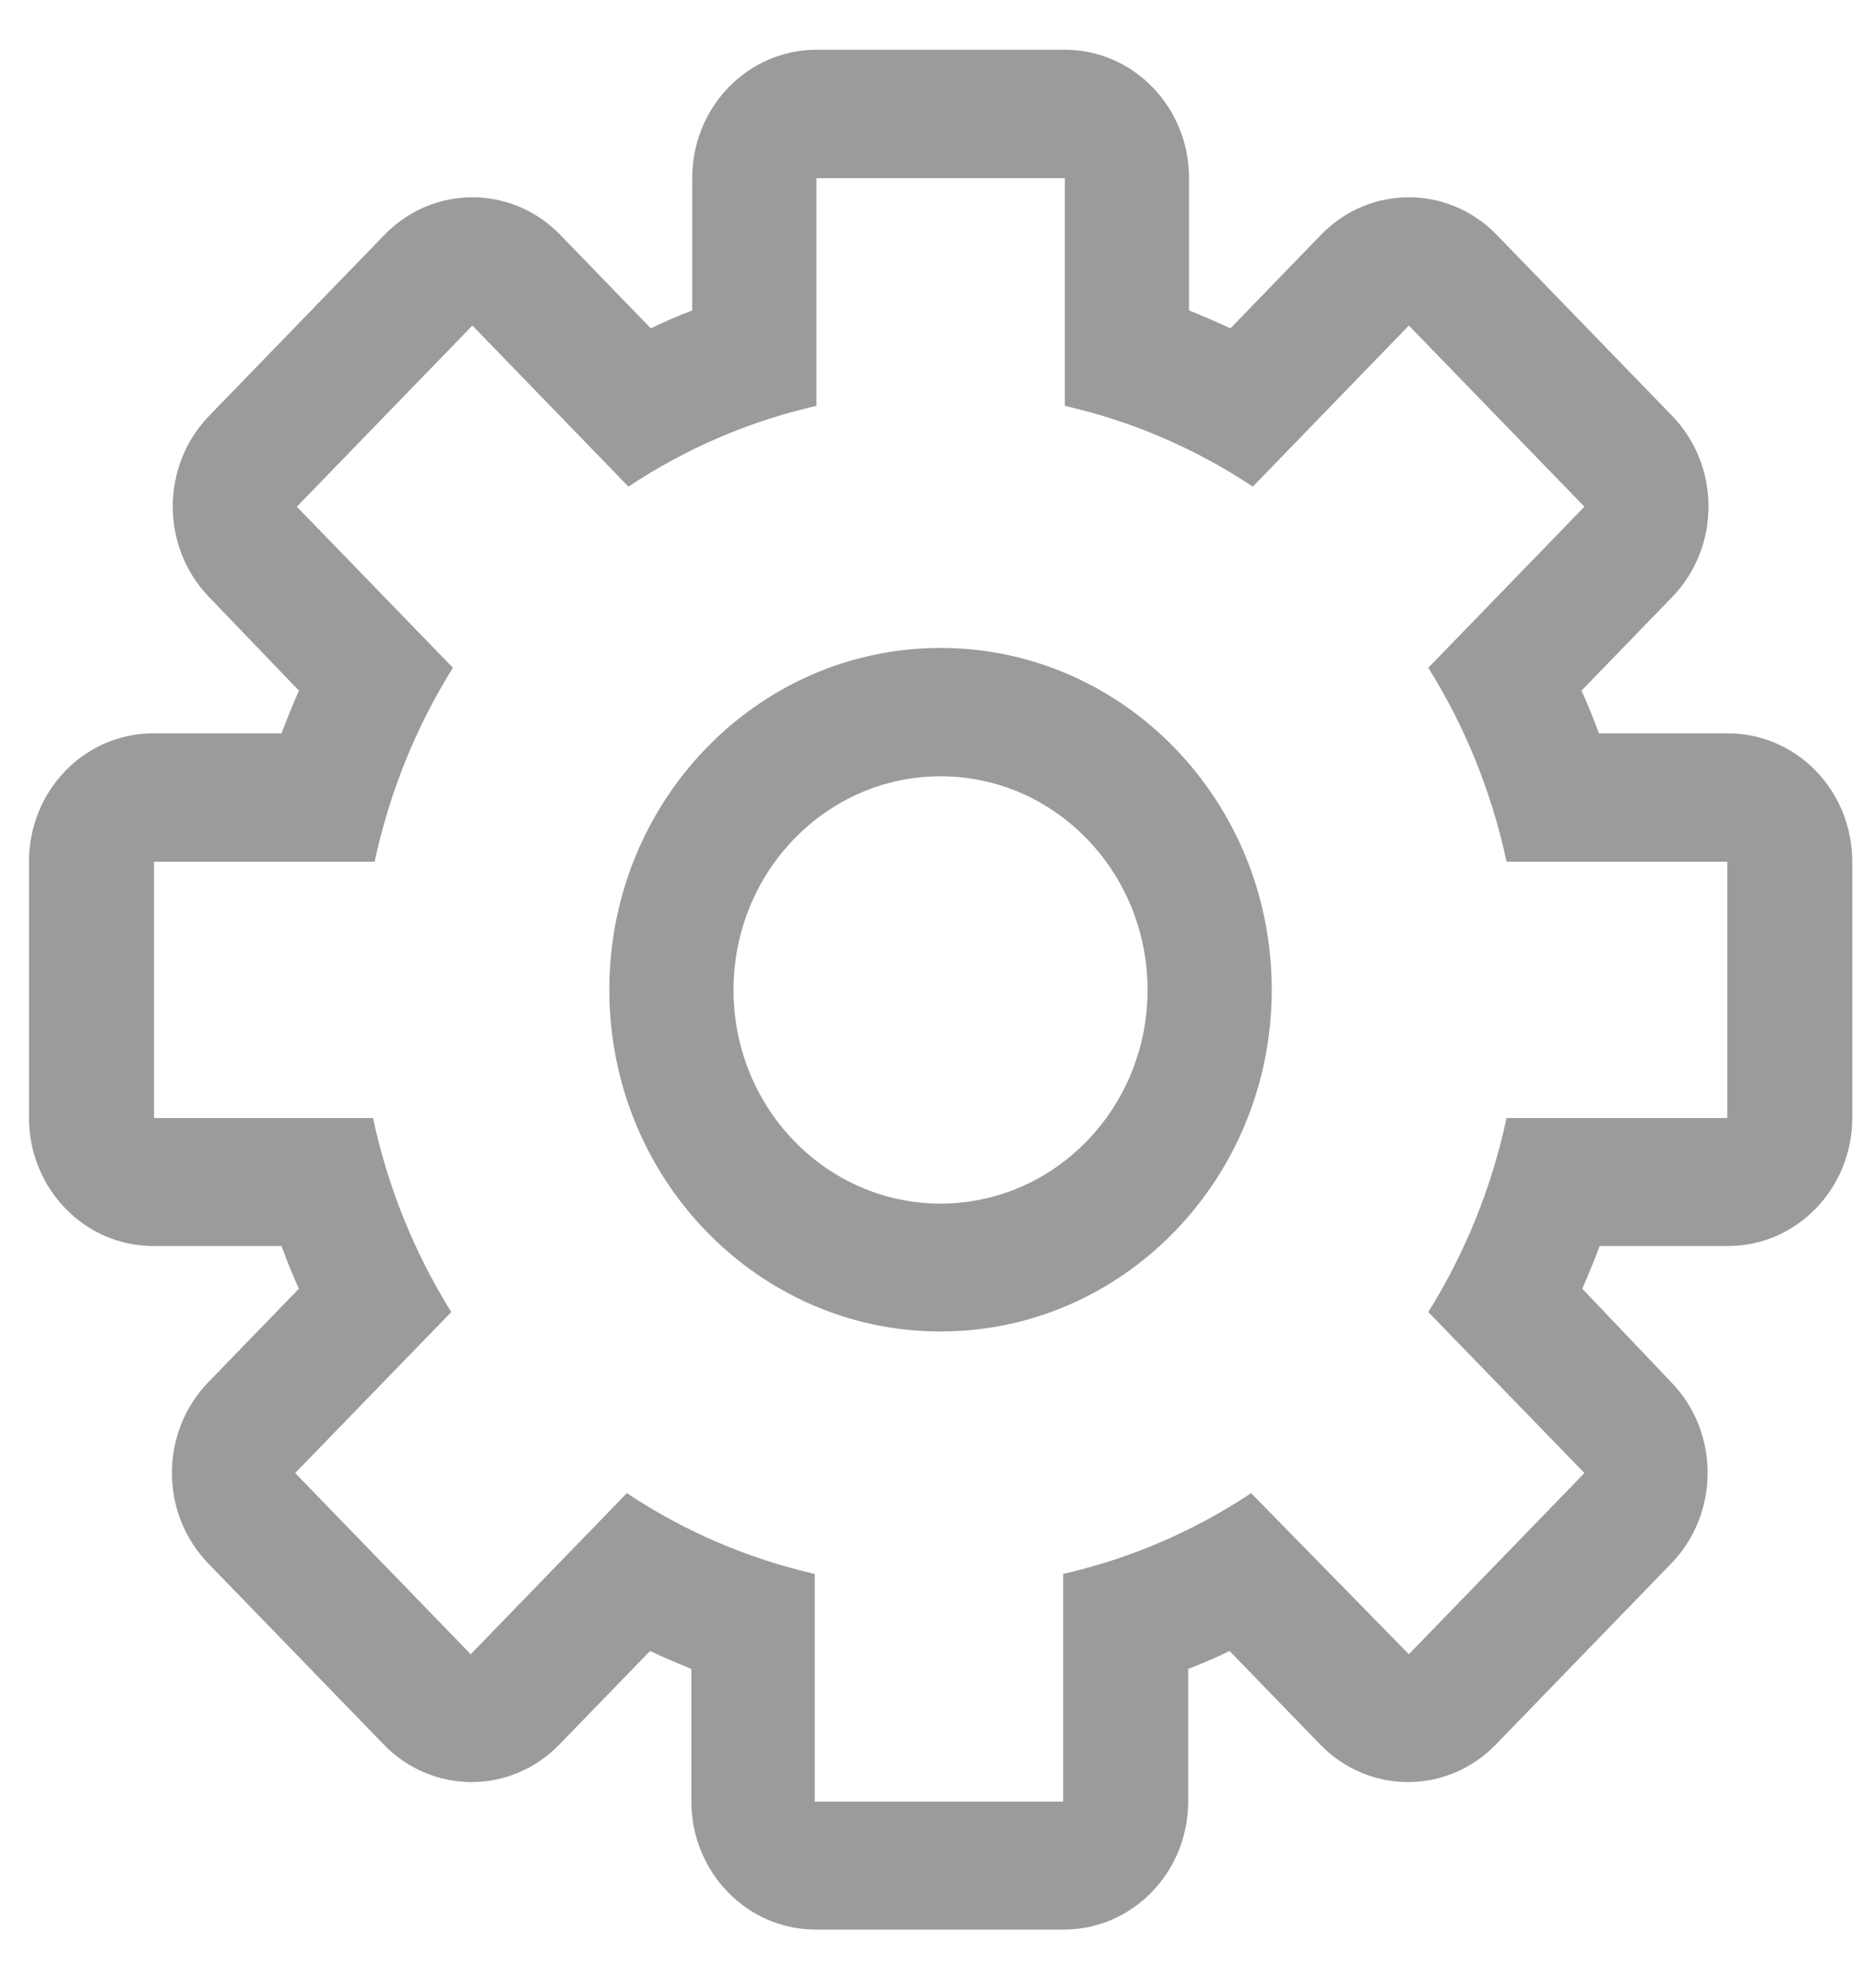 <svg width="30" height="32" viewBox="0 0 30 32" fill="none" xmlns="http://www.w3.org/2000/svg">
<path fill-rule="evenodd" clip-rule="evenodd" d="M15.146 10.431C12.2 10.431 9.812 12.894 9.812 15.933C9.812 18.972 12.2 21.435 15.146 21.435C18.091 21.435 20.479 18.972 20.479 15.933C20.479 12.894 18.091 10.431 15.146 10.431ZM15.146 19.376C13.305 19.376 11.812 17.836 11.812 15.937C11.812 14.037 13.305 12.497 15.146 12.497C16.987 12.497 18.479 14.037 18.479 15.937C18.479 17.836 16.987 19.376 15.146 19.376Z" fill="#9B9B9B"/>
<path fill-rule="evenodd" clip-rule="evenodd" d="M27.813 11.806H25.747C25.662 11.572 25.569 11.342 25.467 11.118L26.927 9.612C27.707 8.806 27.707 7.501 26.927 6.695L24.1 3.779C23.319 2.975 22.054 2.975 21.273 3.779L19.814 5.286C19.596 5.185 19.373 5.088 19.147 4.997V2.865C19.147 1.725 18.251 0.801 17.147 0.801H13.147C12.042 0.801 11.147 1.725 11.147 2.865V4.997C10.92 5.084 10.698 5.18 10.48 5.286L9.02 3.779C8.239 2.975 6.974 2.975 6.193 3.779L3.367 6.695C2.587 7.501 2.587 8.806 3.367 9.612L4.813 11.118C4.716 11.342 4.622 11.572 4.533 11.806H2.467C1.362 11.806 0.467 12.729 0.467 13.869V17.995C0.467 19.135 1.362 20.059 2.467 20.059H4.533C4.618 20.293 4.711 20.522 4.813 20.747L3.353 22.253C2.574 23.058 2.574 24.363 3.353 25.169L6.18 28.085C6.961 28.89 8.226 28.89 9.007 28.085L10.467 26.579C10.685 26.68 10.907 26.776 11.133 26.868V29C11.133 30.139 12.029 31.063 13.133 31.063H17.134C18.238 31.063 19.134 30.139 19.134 29V26.868C19.36 26.78 19.582 26.684 19.8 26.579L21.26 28.085C22.041 28.89 23.306 28.89 24.087 28.085L26.913 25.169C27.693 24.363 27.693 23.058 26.913 22.253L25.48 20.747C25.578 20.522 25.671 20.293 25.76 20.059H27.827C28.931 20.059 29.827 19.135 29.827 17.995V13.869C29.827 13.319 29.614 12.792 29.236 12.405C28.858 12.018 28.346 11.802 27.813 11.806ZM27.814 17.999H24.26C24.023 19.109 23.597 20.166 23 21.122L25.514 23.714L22.687 26.631L20.147 24.038C19.221 24.653 18.196 25.093 17.12 25.338V29.003H13.12V25.338C12.044 25.093 11.02 24.653 10.094 24.038L7.58 26.631L4.753 23.714L7.267 21.122C6.67 20.166 6.244 19.109 6.007 17.999H2.48V13.872H6.033C6.27 12.762 6.697 11.705 7.293 10.75L4.78 8.157L7.607 5.241L10.12 7.834C11.046 7.218 12.071 6.778 13.147 6.534V2.868H17.147V6.534C18.223 6.778 19.247 7.218 20.174 7.834L22.687 5.241L25.514 8.157L23 10.75C23.597 11.705 24.023 12.762 24.26 13.872H27.814V17.999Z" fill="#9B9B9B"/>
</svg>
